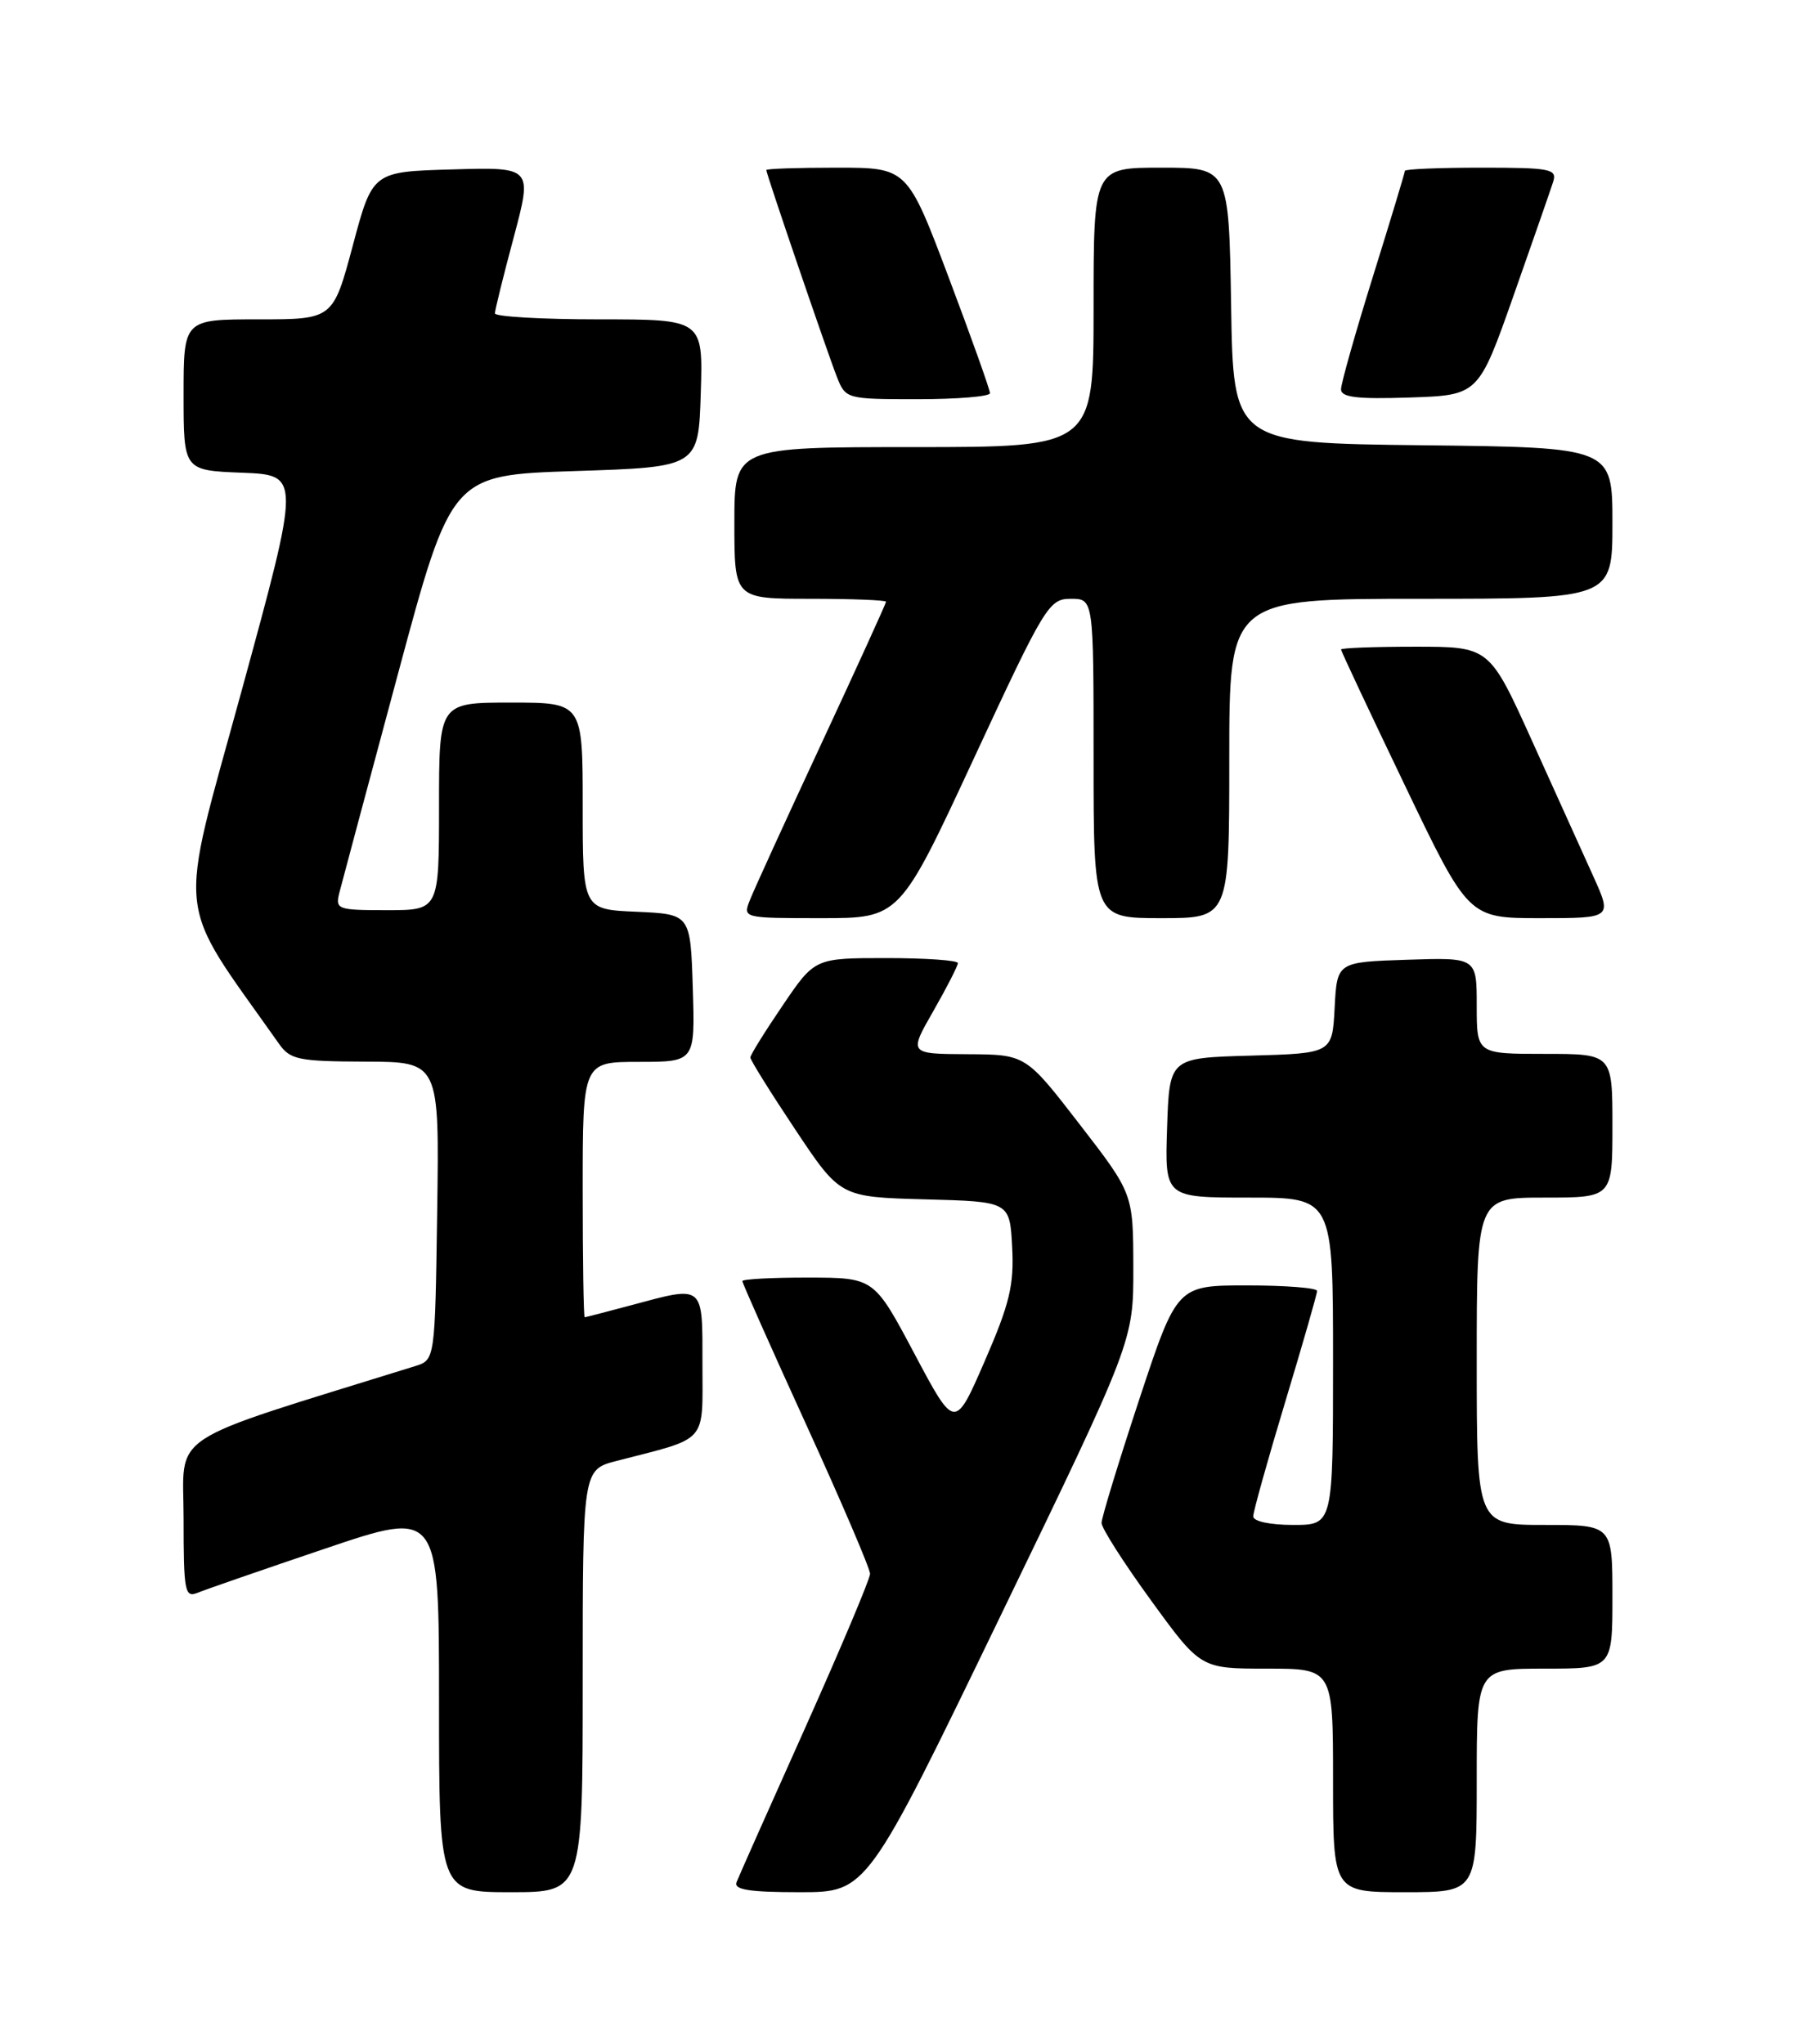 <?xml version="1.0" encoding="UTF-8" standalone="no"?>
<!DOCTYPE svg PUBLIC "-//W3C//DTD SVG 1.1//EN" "http://www.w3.org/Graphics/SVG/1.1/DTD/svg11.dtd" >
<svg xmlns="http://www.w3.org/2000/svg" xmlns:xlink="http://www.w3.org/1999/xlink" version="1.1" viewBox="0 0 226 256">
 <g >
 <path fill="currentColor"
d=" M 73.00 210.54 C 73.00 184.08 73.00 184.08 77.25 182.98 C 88.81 180.00 88.00 180.92 88.00 170.92 C 88.00 160.75 88.31 161.00 79.00 163.50 C 75.97 164.31 73.39 164.98 73.25 164.99 C 73.11 164.99 73.00 157.80 73.00 149.00 C 73.00 133.00 73.00 133.00 80.04 133.00 C 87.08 133.00 87.08 133.00 86.79 123.75 C 86.50 114.50 86.50 114.50 79.75 114.20 C 73.00 113.91 73.00 113.91 73.00 100.95 C 73.00 88.00 73.00 88.00 64.00 88.00 C 55.00 88.00 55.00 88.00 55.00 101.00 C 55.00 114.00 55.00 114.00 48.48 114.00 C 42.22 114.00 41.98 113.91 42.53 111.75 C 42.85 110.51 46.13 98.25 49.83 84.50 C 56.55 59.50 56.55 59.50 72.03 59.00 C 87.50 58.50 87.50 58.50 87.79 49.25 C 88.08 40.00 88.08 40.00 75.04 40.00 C 67.87 40.00 62.00 39.66 62.00 39.25 C 62.01 38.84 63.06 34.55 64.36 29.72 C 66.70 20.93 66.70 20.93 56.69 21.22 C 46.67 21.50 46.67 21.50 44.20 30.75 C 41.72 40.00 41.72 40.00 32.36 40.00 C 23.00 40.00 23.00 40.00 23.00 49.46 C 23.00 58.92 23.00 58.92 30.33 59.21 C 37.66 59.50 37.66 59.50 30.29 86.45 C 22.21 115.98 21.80 112.09 34.94 130.72 C 36.36 132.73 37.35 132.94 45.77 132.97 C 55.04 133.00 55.04 133.00 54.77 151.67 C 54.50 170.33 54.50 170.33 52.00 171.11 C 20.26 180.98 23.00 179.18 23.00 190.18 C 23.00 199.34 23.15 200.15 24.75 199.50 C 25.71 199.10 32.91 196.61 40.75 193.96 C 55.00 189.14 55.00 189.14 55.00 213.07 C 55.00 237.00 55.00 237.00 64.00 237.00 C 73.00 237.00 73.00 237.00 73.00 210.54 Z  M 125.30 202.48 C 142.00 167.96 142.00 167.96 141.98 158.73 C 141.96 149.50 141.96 149.50 135.23 140.79 C 128.50 132.08 128.50 132.08 121.18 132.04 C 113.85 132.00 113.85 132.00 116.93 126.63 C 118.62 123.67 120.00 120.97 120.00 120.63 C 120.00 120.28 115.97 120.00 111.04 120.00 C 102.07 120.00 102.07 120.00 98.04 125.95 C 95.82 129.21 94.00 132.14 94.00 132.45 C 94.00 132.77 96.53 136.83 99.63 141.48 C 105.26 149.93 105.26 149.93 115.88 150.22 C 126.50 150.50 126.50 150.50 126.80 156.19 C 127.05 160.96 126.49 163.29 123.36 170.49 C 119.62 179.09 119.62 179.09 114.56 169.56 C 109.50 160.03 109.50 160.03 101.25 160.02 C 96.71 160.01 93.00 160.21 93.00 160.46 C 93.00 160.71 96.60 168.80 101.00 178.44 C 105.40 188.07 109.00 196.48 109.00 197.12 C 109.00 197.75 105.34 206.42 100.88 216.39 C 96.41 226.35 92.54 235.06 92.27 235.75 C 91.91 236.69 93.88 237.00 100.19 237.00 C 108.60 237.00 108.60 237.00 125.30 202.48 Z  M 185.00 223.00 C 185.00 209.00 185.00 209.00 193.50 209.00 C 202.00 209.00 202.00 209.00 202.00 200.00 C 202.00 191.00 202.00 191.00 193.50 191.00 C 185.00 191.00 185.00 191.00 185.00 170.50 C 185.00 150.00 185.00 150.00 193.50 150.00 C 202.00 150.00 202.00 150.00 202.00 141.00 C 202.00 132.00 202.00 132.00 193.50 132.00 C 185.00 132.00 185.00 132.00 185.00 125.96 C 185.00 119.92 185.00 119.92 176.25 120.21 C 167.50 120.50 167.50 120.50 167.20 126.22 C 166.90 131.93 166.90 131.93 156.70 132.22 C 146.50 132.50 146.50 132.50 146.21 141.25 C 145.92 150.00 145.92 150.00 156.46 150.00 C 167.00 150.00 167.00 150.00 167.00 170.50 C 167.00 191.00 167.00 191.00 162.00 191.00 C 159.12 191.00 157.00 190.55 157.00 189.93 C 157.00 189.35 158.80 182.90 161.00 175.62 C 163.20 168.33 165.00 162.07 165.00 161.69 C 165.00 161.31 161.05 161.00 156.22 161.00 C 147.45 161.00 147.45 161.00 142.72 175.29 C 140.13 183.14 138.00 190.10 138.00 190.75 C 138.00 191.40 140.79 195.77 144.21 200.47 C 150.41 209.00 150.41 209.00 158.71 209.00 C 167.00 209.00 167.00 209.00 167.00 223.00 C 167.00 237.00 167.00 237.00 176.00 237.00 C 185.00 237.00 185.00 237.00 185.00 223.00 Z  M 122.00 95.00 C 130.90 75.84 131.41 75.00 134.15 75.00 C 137.00 75.00 137.00 75.00 137.00 95.00 C 137.00 115.00 137.00 115.00 145.50 115.00 C 154.00 115.00 154.00 115.00 154.00 95.00 C 154.00 75.00 154.00 75.00 178.00 75.00 C 202.00 75.00 202.00 75.00 202.00 65.52 C 202.00 56.04 202.00 56.04 178.25 55.77 C 154.50 55.50 154.50 55.50 154.23 38.25 C 153.95 21.00 153.95 21.00 145.48 21.00 C 137.00 21.00 137.00 21.00 137.00 38.50 C 137.00 56.00 137.00 56.00 114.50 56.00 C 92.00 56.00 92.00 56.00 92.00 65.50 C 92.00 75.00 92.00 75.00 101.50 75.00 C 106.72 75.00 111.00 75.17 111.00 75.37 C 111.00 75.57 107.36 83.56 102.91 93.12 C 98.46 102.68 94.42 111.51 93.94 112.75 C 93.05 114.99 93.09 115.00 102.88 115.00 C 112.71 115.00 112.71 115.00 122.00 95.00 Z  M 199.60 109.75 C 198.29 106.86 194.83 99.21 191.91 92.75 C 186.59 81.00 186.59 81.00 177.30 81.00 C 172.18 81.00 168.00 81.16 168.00 81.35 C 168.00 81.54 171.59 89.19 175.99 98.35 C 183.97 115.00 183.97 115.00 192.97 115.00 C 201.97 115.00 201.97 115.00 199.60 109.75 Z  M 124.02 49.25 C 124.03 48.84 121.70 42.31 118.85 34.75 C 113.66 21.00 113.66 21.00 104.83 21.00 C 99.97 21.00 96.00 21.13 96.00 21.30 C 96.00 21.77 103.67 44.23 104.86 47.25 C 105.94 49.97 106.06 50.00 114.98 50.00 C 119.94 50.00 124.01 49.66 124.02 49.25 Z  M 189.62 37.01 C 192.04 30.14 194.27 23.73 194.58 22.76 C 195.08 21.16 194.25 21.00 185.57 21.00 C 180.31 21.00 176.00 21.18 176.00 21.40 C 176.00 21.62 174.20 27.57 172.00 34.62 C 169.80 41.68 168.00 48.04 168.00 48.76 C 168.00 49.77 170.01 50.01 176.61 49.79 C 185.22 49.50 185.22 49.50 189.62 37.01 Z "/>
</g>
</svg>